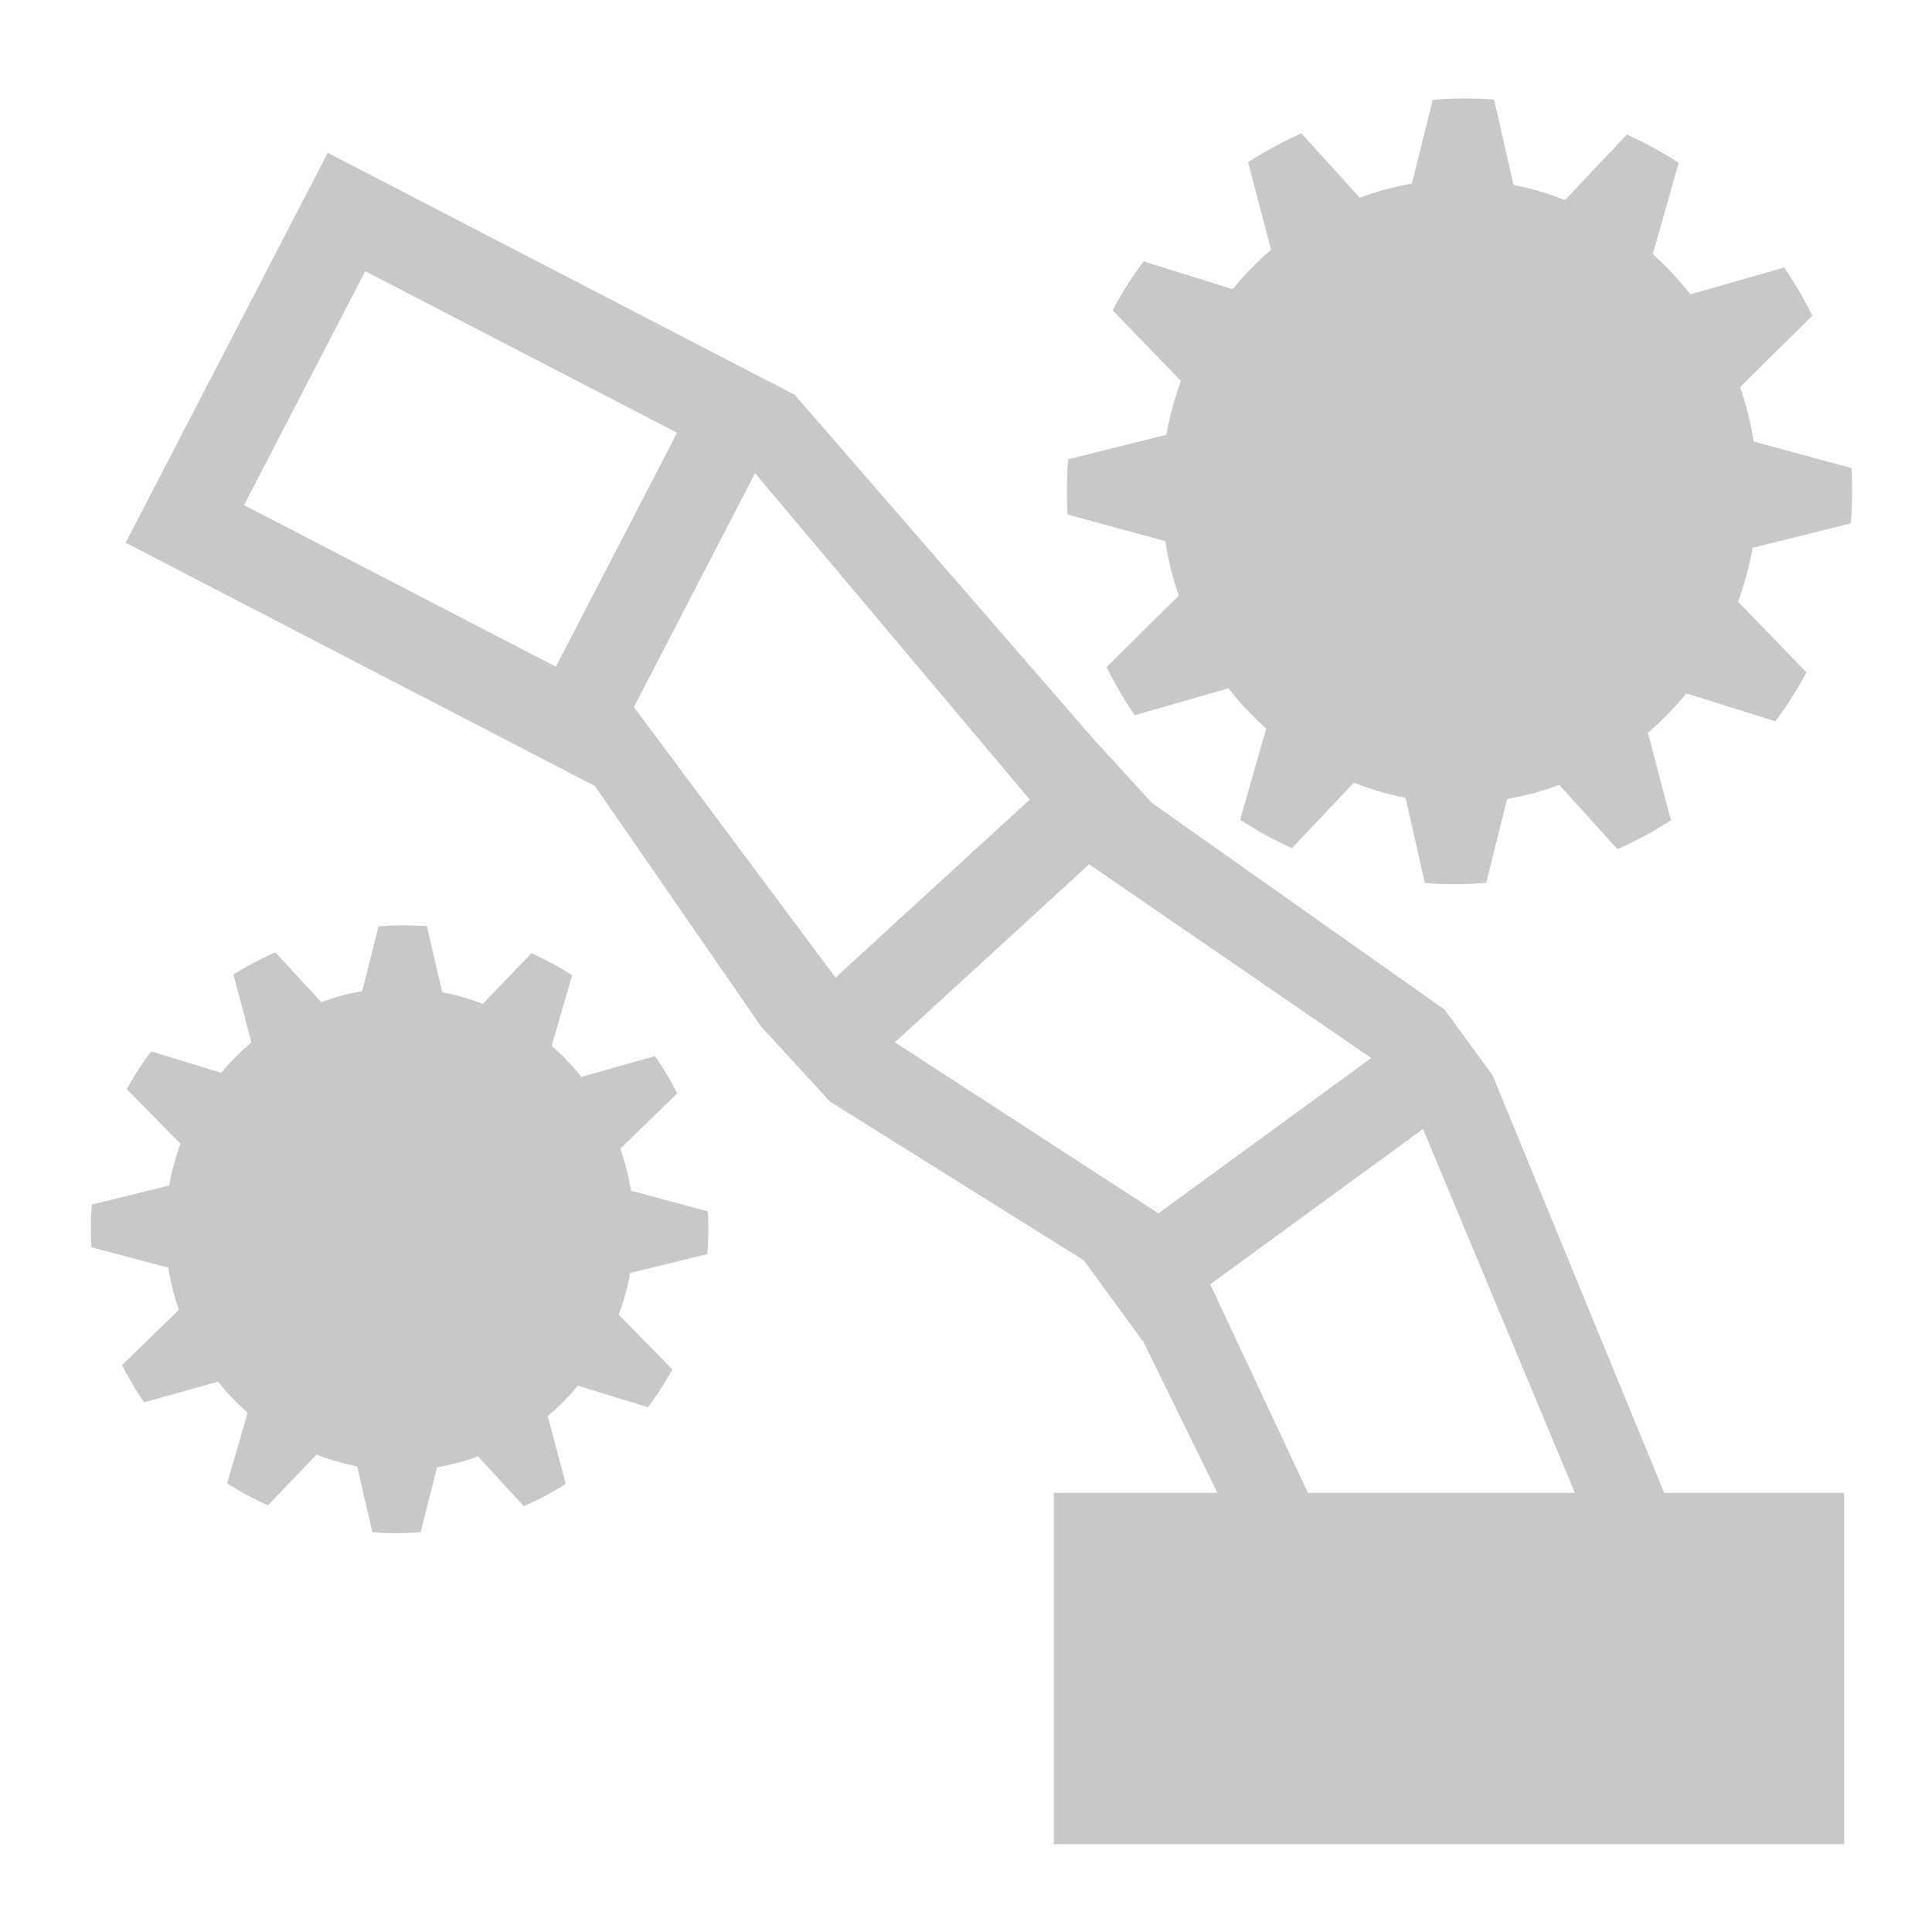<?xml version='1.0' encoding='UTF-8' standalone='no'?>
<!-- Created with Inkscape (http://www.inkscape.org/) -->
<svg xmlns:sodipodi="http://sodipodi.sourceforge.net/DTD/sodipodi-0.dtd" height="22" inkscape:export-filename="/home/rob/.kde4/share/icons/nmfnms/48x48/apps/utilities-terminal.png" width="22" version="1.1" inkscape:version="0.91 r13725" xmlns:svg="http://www.w3.org/2000/svg" sodipodi:docname="handbreak.svg" xmlns:rdf="http://www.w3.org/1999/02/22-rdf-syntax-ns#" sodipodi:version="0.32" inkscape:export-ydpi="67.5" id="svg2816" inkscape:export-xdpi="67.5" xmlns:cc="http://creativecommons.org/ns#" inkscape:output_extension="org.inkscape.output.svg.inkscape" xmlns:inkscape="http://www.inkscape.org/namespaces/inkscape" xmlns="http://www.w3.org/2000/svg" xmlns:dc="http://purl.org/dc/elements/1.1/">
  <defs id="defs2818">
    <style type="text/css" id="current-color-scheme"><![CDATA[
.ColorScheme-Text{ color:#c8c8c8; }
]]></style>
    <inkscape:perspective sodipodi:type="inkscape:persp3d" inkscape:vp_z="64 : 32 : 1" inkscape:persp3d-origin="32 : 21.333333 : 1" inkscape:vp_x="0 : 32 : 1" id="perspective2824" inkscape:vp_y="0 : 1000 : 0"/>
  </defs>
  <sodipodi:namedview inkscape:window-x="38" inkscape:current-layer="layer1" inkscape:window-y="0" inkscape:window-height="1080" bordercolor="#666666" inkscape:grid-bbox="true" inkscape:window-width="1882" borderopacity="1.0" inkscape:window-maximized="1" inkscape:pageshadow="2" id="base" pagecolor="#ffffff" inkscape:zoom="1.5273438" inkscape:cx="-190.00362" inkscape:document-units="px" inkscape:cy="-14.898111" showgrid="true" inkscape:pageopacity="0.0">
    <inkscape:grid enabled="true" visible="true" empspacing="4" type="xygrid" id="grid2826" snapvisiblegridlinesonly="true"/>
  </sodipodi:namedview>
  <g inkscape:label="Layer 1" id="layer1" inkscape:groupmode="layer" style="opacity:1" transform="translate(0,-42)">
    <path class="ColorScheme-Text" id="circle4173" d="m 16.315,43.136 -0.238,0.955 a 3.396,3.551 0 0 0 -0.593,0.161 l -0.664,-0.733 a 4.454,4.498 42.147 0 0 -0.608,0.328 l 0.262,0.998 a 3.396,3.551 0 0 0 -0.438,0.448 l -1.014,-0.317 a 4.454,4.498 42.147 0 0 -0.353,0.557 l 0.778,0.804 a 3.396,3.551 0 0 0 -0.165,0.614 l -1.118,0.279 a 4.454,4.498 42.147 0 0 -0.008,0.629 l 1.113,0.303 a 3.396,3.551 0 0 0 0.154,0.62 l -0.822,0.813 a 4.454,4.498 42.147 0 0 0.32,0.549 l 1.069,-0.306 a 3.396,3.551 0 0 0 0.428,0.458 l -0.296,1.039 a 4.454,4.498 42.147 0 0 0.59,0.323 l 0.705,-0.746 a 3.396,3.551 0 0 0 0.587,0.172 l 0.222,0.972 a 4.454,4.498 42.147 0 0 0.698,-0.003 l 0.238,-0.955 a 3.396,3.551 0 0 0 0.593,-0.161 l 0.664,0.733 a 4.454,4.498 42.147 0 0 0.608,-0.328 l -0.262,-0.998 a 3.396,3.551 0 0 0 0.438,-0.448 l 1.014,0.317 a 4.454,4.498 42.147 0 0 0.353,-0.557 l -0.778,-0.804 a 3.396,3.551 0 0 0 0.165,-0.614 l 1.118,-0.279 a 4.454,4.498 42.147 0 0 0.008,-0.629 L 19.969,47.028 A 3.396,3.551 0 0 0 19.815,46.408 l 0.822,-0.813 a 4.454,4.498 42.147 0 0 -0.32,-0.549 l -1.069,0.306 a 3.396,3.551 0 0 0 -0.428,-0.458 l 0.296,-1.039 a 4.454,4.498 42.147 0 0 -0.59,-0.323 l -0.705,0.746 A 3.396,3.551 0 0 0 17.235,44.106 l -0.222,-0.972 a 4.454,4.498 42.147 0 0 -0.698,0.003 z" inkscape:connector-curvature="0" style="opacity:1;fill:currentColor;fill-opacity:1;stroke:none;stroke-width:2;stroke-linecap:square;stroke-linejoin:round;stroke-miterlimit:4;stroke-dasharray:none"/>
    <path class="ColorScheme-Text" id="path4177" d="m 4.311,52.548 -0.187,0.739 A 2.67,2.747 0 0 0 3.658,53.412 L 3.136,52.844 A 3.46,3.523 73.862 0 0 2.658,53.098 l 0.206,0.772 A 2.67,2.747 0 0 0 2.519,54.217 L 1.722,53.972 a 3.46,3.523 73.862 0 0 -0.278,0.431 l 0.612,0.622 a 2.67,2.747 0 0 0 -0.13,0.475 l -0.879,0.216 a 3.46,3.523 73.862 0 0 -0.006,0.486 l 0.875,0.234 a 2.67,2.747 0 0 0 0.121,0.479 l -0.647,0.629 a 3.46,3.523 73.862 0 0 0.252,0.425 L 2.483,57.733 a 2.67,2.747 0 0 0 0.337,0.354 l -0.233,0.804 a 3.46,3.523 73.862 0 0 0.464,0.25 l 0.554,-0.577 a 2.67,2.747 0 0 0 0.462,0.133 l 0.174,0.752 a 3.46,3.523 73.862 0 0 0.549,-0.002 l 0.187,-0.739 a 2.67,2.747 0 0 0 0.466,-0.124 l 0.522,0.567 a 3.46,3.523 73.862 0 0 0.478,-0.254 l -0.206,-0.772 a 2.67,2.747 0 0 0 0.344,-0.346 l 0.797,0.245 A 3.46,3.523 73.862 0 0 7.656,57.593 L 7.045,56.971 a 2.67,2.747 0 0 0 0.13,-0.475 l 0.879,-0.216 a 3.46,3.523 73.862 0 0 0.006,-0.486 L 7.185,55.559 A 2.67,2.747 0 0 0 7.064,55.08 L 7.711,54.451 A 3.46,3.523 73.862 0 0 7.459,54.026 l -0.84,0.237 a 2.67,2.747 0 0 0 -0.337,-0.354 l 0.233,-0.804 a 3.46,3.523 73.862 0 0 -0.464,-0.25 l -0.554,0.577 a 2.67,2.747 0 0 0 -0.462,-0.133 l -0.174,-0.752 a 3.46,3.523 73.862 0 0 -0.549,0.002 z" inkscape:connector-curvature="0" style="opacity:1;fill:currentColor;fill-opacity:1;stroke:none;stroke-width:2;stroke-linecap:square;stroke-linejoin:round;stroke-miterlimit:4;stroke-dasharray:none"/>
    <rect x="12" class="ColorScheme-Text" id="rect4179" height="4" width="9" style="opacity:1;fill:currentColor;fill-opacity:1;stroke:none;stroke-width:2;stroke-linecap:square;stroke-linejoin:round;stroke-miterlimit:4;stroke-dasharray:none" y="59"/>
    <path sodipodi:nodetypes="ccccccccccccccccccccccccccccccccccccccccc" class="ColorScheme-Text" id="rect4181" d="m 1.431,48.18 0.95,0.493 3.494,1.811 0.899,0.466 1.893,2.739 0.782,0.853 2.893,1.81 0.682,0.935 1.232,2.515 0,0.961 5,0 0,-1.019 L 16.996,54.244 16.45,53.497 13.117,51.143 12.453,50.417 9.05,46.496 8.202,46.057 4.708,44.246 3.732,43.74 Z m 1.348,-0.428 1.38,-2.664 3.551,1.84 -1.38,2.664 z m 4.439,2.3 1.38,-2.664 3.128,3.717 -2.212,2.027 z m 2.972,3.817 2.212,-2.027 3.212,2.206 -2.423,1.769 z m 3.591,2.756 2.423,-1.769 2.054,4.921 -3,0 z" inkscape:connector-curvature="0" style="opacity:1;fill:currentColor;fill-opacity:1;stroke:none;stroke-width:2;stroke-linecap:square;stroke-linejoin:round;stroke-miterlimit:4;stroke-dasharray:none"/>
  </g>
</svg>

